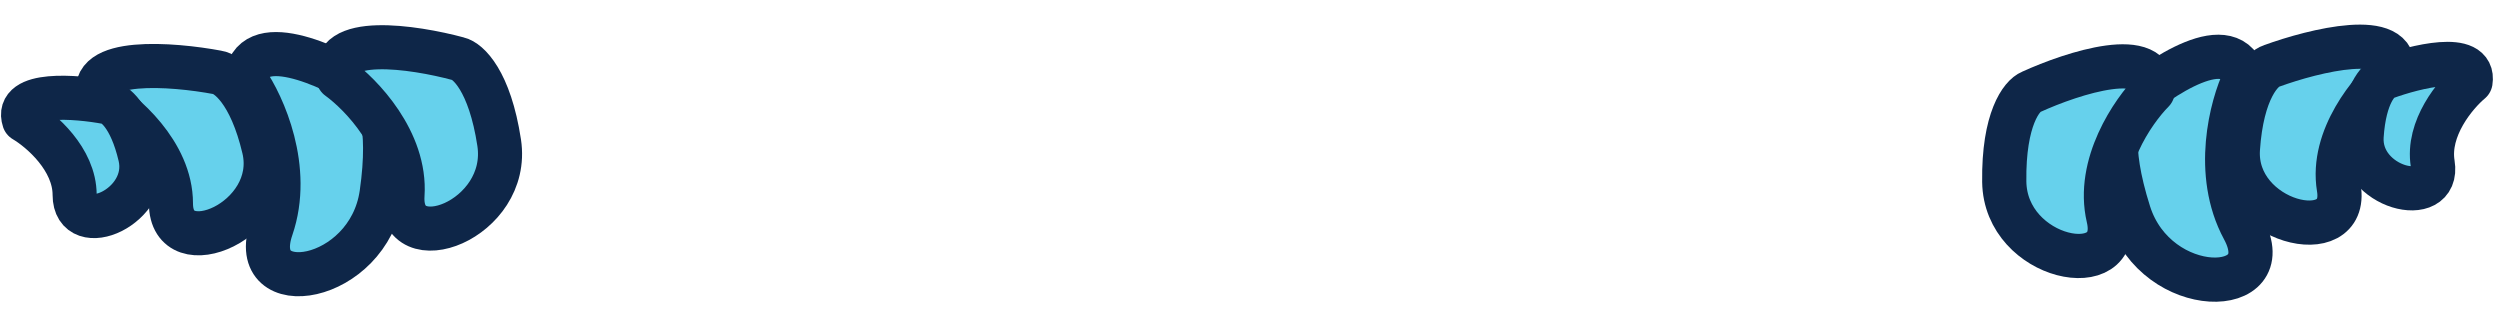 <svg width="434" height="58" viewBox="0 0 434 58" fill="none" xmlns="http://www.w3.org/2000/svg">
<path d="M29.677 35.312C29.677 26.508 21.363 19.416 17.206 16.971C14.858 9.928 29.922 11.102 37.747 12.569C39.459 12.814 43.469 15.797 45.817 25.775C48.752 38.246 29.677 46.316 29.677 35.312Z" fill="#66D1EC" stroke="#0E2648" stroke-width="7.653" stroke-linecap="round" stroke-linejoin="round"/>
<path d="M12.957 33.843C12.957 27.616 7.101 22.601 4.173 20.872C2.519 15.891 13.13 16.721 18.641 17.759C19.847 17.932 22.672 20.041 24.326 27.098C26.392 35.918 12.957 41.625 12.957 33.843Z" fill="#66D1EC" stroke="#0E2648" stroke-width="7.653" stroke-linecap="round" stroke-linejoin="round"/>
<path d="M47.12 39.606C50.676 29.265 45.677 18.232 42.733 14.008C43.358 4.971 57.129 11.248 63.937 15.516C65.457 16.36 68.044 21.168 66.235 33.651C63.973 49.255 42.676 52.532 47.12 39.606Z" fill="#66D1EC" stroke="#0E2648" stroke-width="7.653" stroke-linecap="round" stroke-linejoin="round"/>
<path d="M69.877 33.839C70.5 24.481 62.705 16.39 58.73 13.515C56.886 5.873 71.833 8.12 79.538 10.2C81.229 10.573 85.019 14.01 86.656 24.772C88.702 38.224 69.099 45.536 69.877 33.839Z" fill="#66D1EC" stroke="#0E2648" stroke-width="7.653" stroke-linecap="round" stroke-linejoin="round"/>
<path d="M406.024 32.631C404.582 23.923 411.645 15.546 415.356 12.447C416.524 5.096 401.817 8.724 394.317 11.458C392.664 11.98 389.185 15.588 388.498 25.841C387.638 38.657 407.827 43.515 406.024 32.631Z" fill="#66D1EC" stroke="#0E2648" stroke-width="7.673" stroke-linecap="round" stroke-linejoin="round"/>
<path d="M422.321 28.439C421.301 22.28 426.272 16.36 428.885 14.17C429.705 8.972 419.346 11.532 414.064 13.461C412.9 13.829 410.452 16.379 409.972 23.629C409.372 32.692 423.596 36.136 422.321 28.439Z" fill="#66D1EC" stroke="#0E2648" stroke-width="7.673" stroke-linecap="round" stroke-linejoin="round"/>
<path d="M389.475 39.736C384.264 30.09 387.401 18.357 389.621 13.697C387.523 4.862 374.93 13.326 368.896 18.662C367.53 19.746 365.758 24.926 369.593 36.976C374.386 52.04 395.988 51.793 389.475 39.736Z" fill="#66D1EC" stroke="#0E2648" stroke-width="7.673" stroke-linecap="round" stroke-linejoin="round"/>
<path d="M366.02 37.758C363.872 28.604 370.256 19.325 373.717 15.829C374.29 7.968 359.873 12.64 352.593 15.958C350.982 16.605 347.795 20.626 347.939 31.538C348.118 45.179 368.706 49.201 366.02 37.758Z" fill="#66D1EC" stroke="#0E2648" stroke-width="7.673" stroke-linecap="round" stroke-linejoin="round"/>
</svg>
